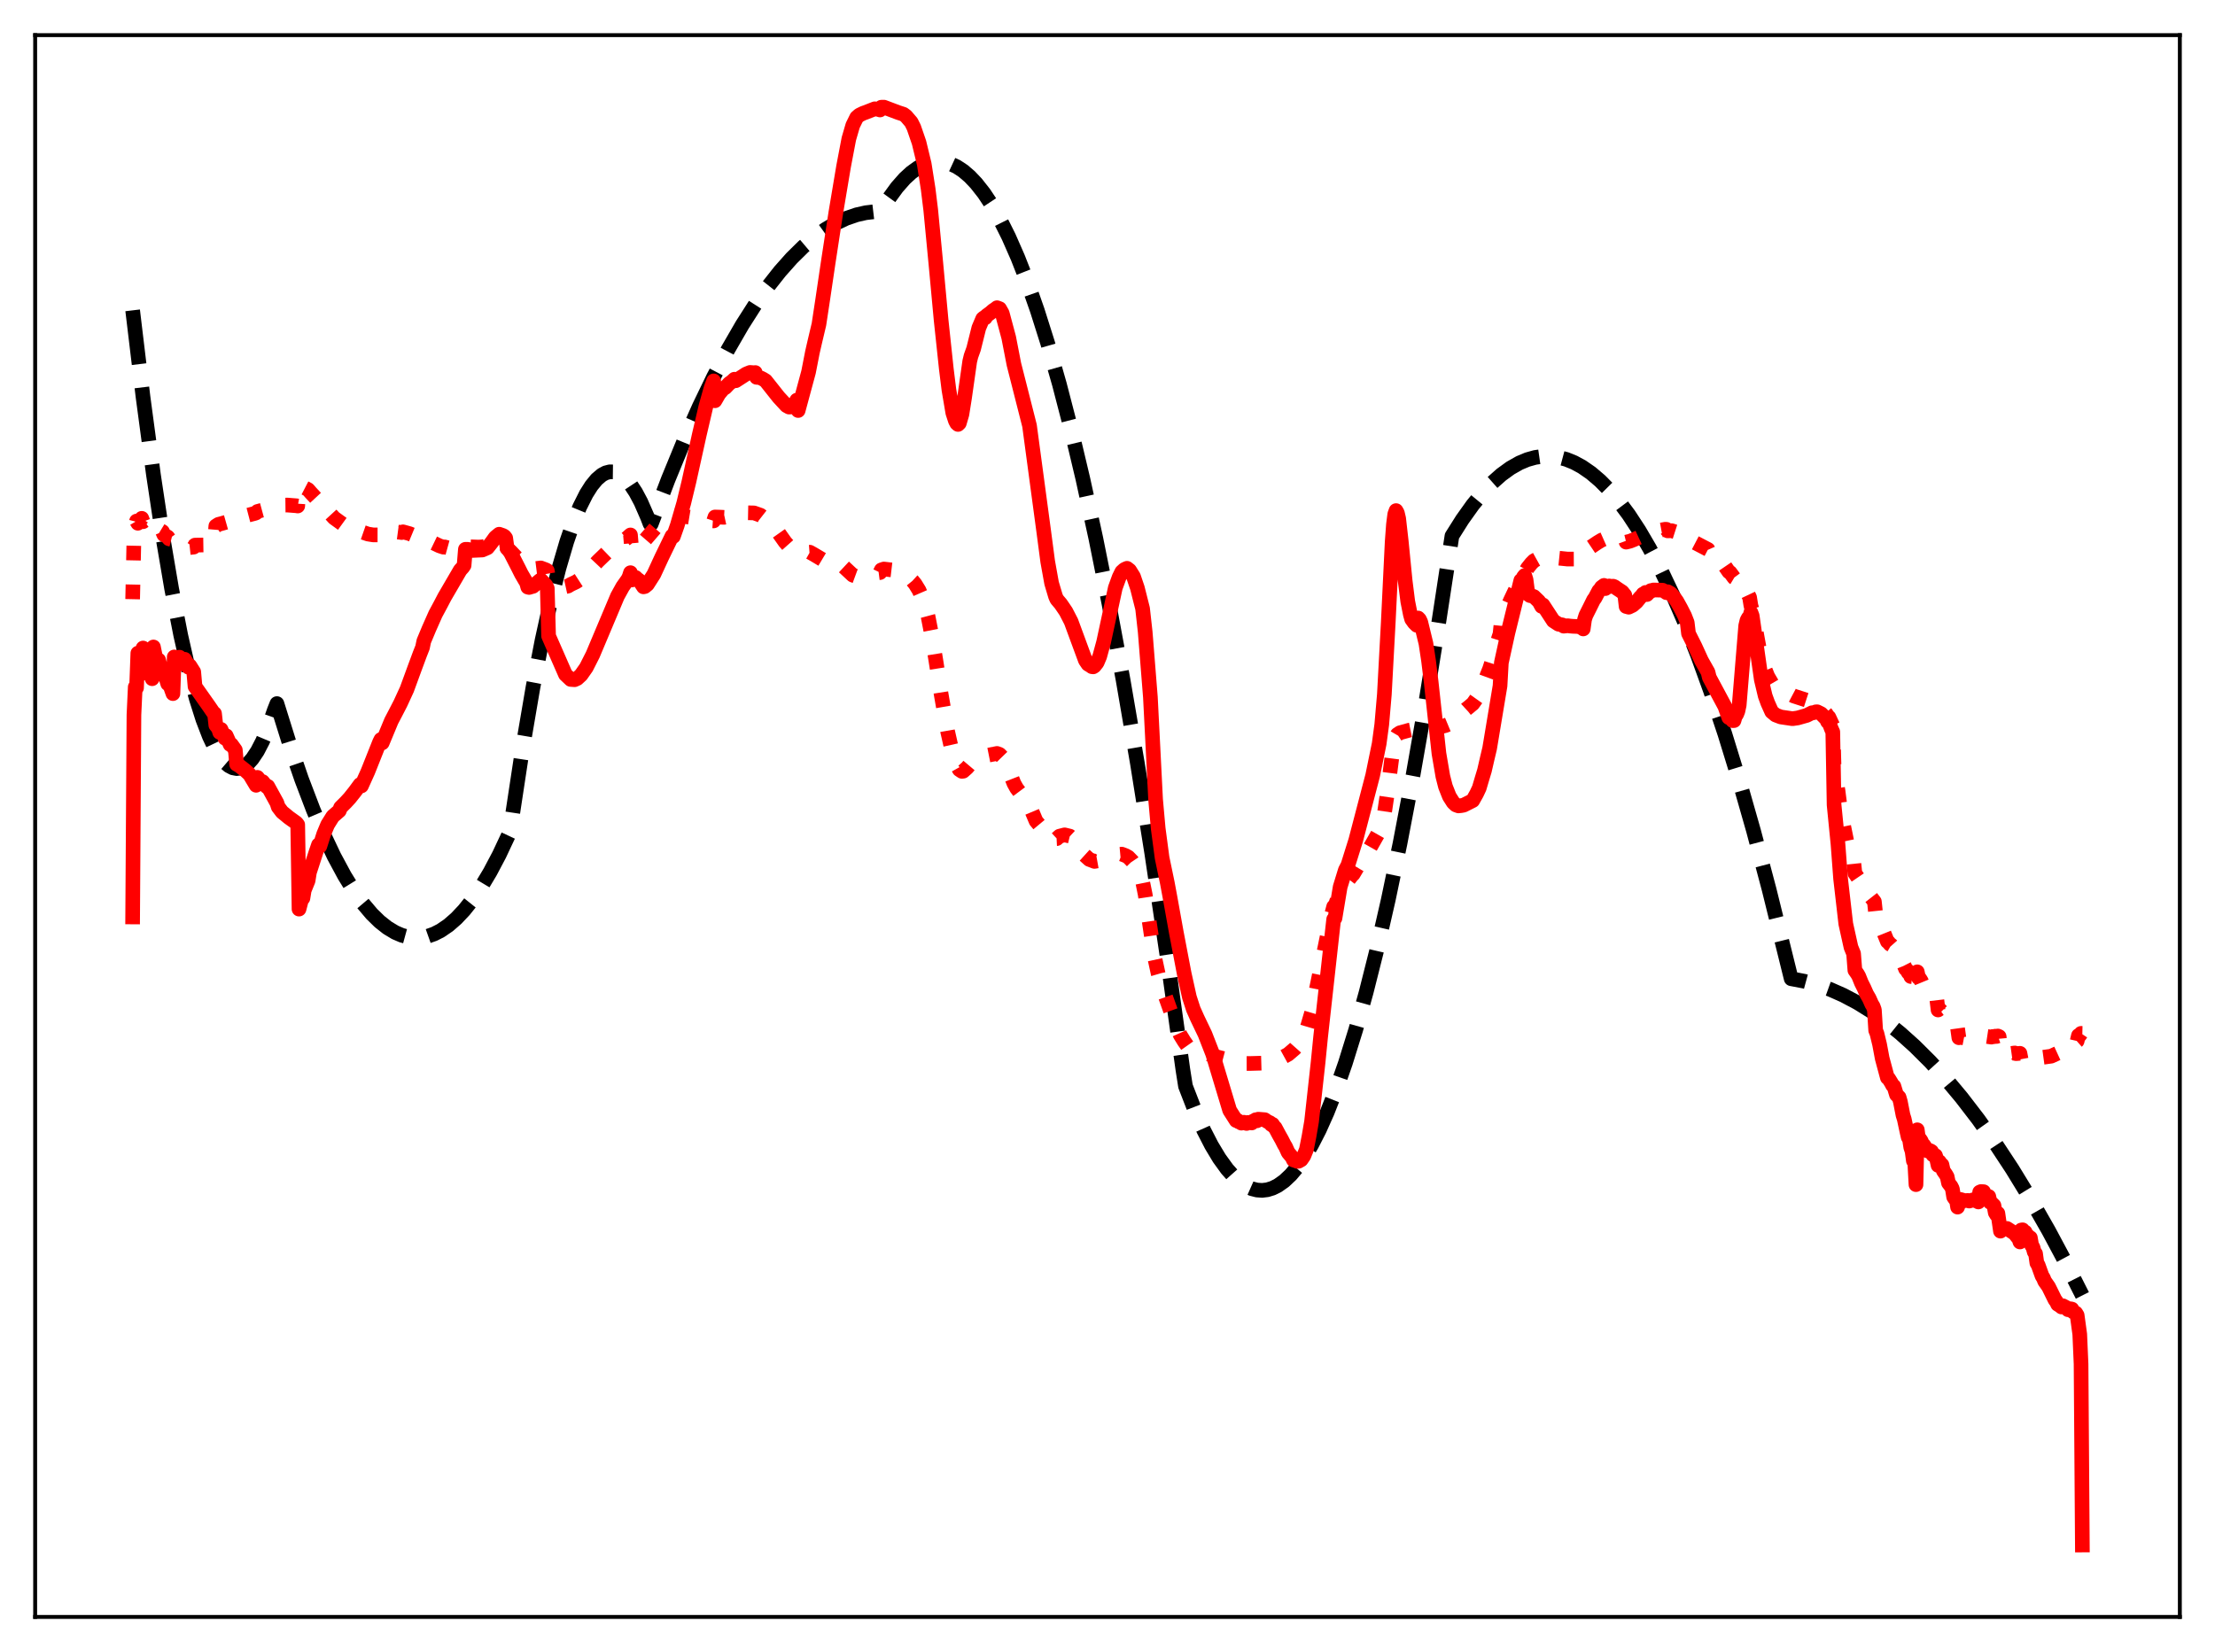 <?xml version="1.0" encoding="utf-8" standalone="no"?>
<!DOCTYPE svg PUBLIC "-//W3C//DTD SVG 1.1//EN"
  "http://www.w3.org/Graphics/SVG/1.1/DTD/svg11.dtd">
<svg xmlns:xlink="http://www.w3.org/1999/xlink" width="453.6pt" height="338.4pt" viewBox="0 0 453.6 338.4" xmlns="http://www.w3.org/2000/svg" version="1.1">
 <defs>
  <style type="text/css">*{stroke-linejoin: round; stroke-linecap: butt}</style>
 </defs>
 <g id="figure_1">
  <g id="patch_1">
   <path d="M 0 338.4 
L 453.6 338.4 
L 453.6 0 
L 0 0 
z
" style="fill: #ffffff"/>
  </g>
  <g id="axes_1">
   <g id="patch_2">
    <path d="M 7.2 331.2 
L 446.4 331.2 
L 446.4 7.2 
L 7.2 7.2 
z
" style="fill: #ffffff"/>
   </g>
   <g id="matplotlib.axis_1"/>
   <g id="matplotlib.axis_2"/>
   <g id="line2d_1">
    <path d="M 27.164 63.569 
L 29.293 81.336 
L 31.423 97.24 
L 33.286 109.628 
L 35.149 120.591 
L 37.012 130.128 
L 38.609 137.167 
L 40.207 143.159 
L 41.537 147.352 
L 42.868 150.818 
L 43.933 153.067 
L 44.998 154.85 
L 46.063 156.167 
L 46.861 156.85 
L 47.66 157.271 
L 48.458 157.43 
L 49.257 157.327 
L 50.055 156.962 
L 50.854 156.335 
L 51.652 155.446 
L 52.717 153.854 
L 53.782 151.796 
L 54.847 149.272 
L 56.177 145.463 
L 56.71 144.118 
L 59.372 152.651 
L 61.767 159.617 
L 64.163 165.907 
L 66.292 170.93 
L 68.422 175.418 
L 70.551 179.373 
L 72.415 182.394 
L 74.278 185.007 
L 76.141 187.21 
L 77.738 188.773 
L 79.335 190.035 
L 80.932 190.997 
L 82.263 191.569 
L 83.594 191.932 
L 84.925 192.087 
L 86.256 192.032 
L 87.587 191.769 
L 88.918 191.298 
L 90.249 190.617 
L 91.846 189.525 
L 93.443 188.132 
L 95.04 186.439 
L 96.637 184.445 
L 98.5 181.739 
L 100.364 178.623 
L 102.227 175.099 
L 104.356 170.57 
L 104.889 167.286 
L 107.018 153.256 
L 109.148 140.777 
L 111.011 131.13 
L 112.874 122.671 
L 114.471 116.366 
L 116.068 110.933 
L 117.399 107.071 
L 118.73 103.816 
L 120.061 101.167 
L 121.126 99.484 
L 122.191 98.188 
L 123.255 97.281 
L 124.054 96.854 
L 124.852 96.646 
L 125.651 96.656 
L 126.449 96.884 
L 127.248 97.33 
L 128.047 97.994 
L 129.111 99.22 
L 130.176 100.832 
L 131.241 102.833 
L 132.572 105.879 
L 133.104 107.267 
L 133.37 107.314 
L 136.831 98.215 
L 140.025 90.435 
L 143.219 83.249 
L 146.147 77.184 
L 149.075 71.618 
L 152.003 66.552 
L 154.665 62.38 
L 157.327 58.62 
L 159.722 55.589 
L 162.118 52.892 
L 164.513 50.529 
L 166.909 48.501 
L 169.039 46.979 
L 171.168 45.72 
L 173.297 44.726 
L 175.427 43.996 
L 177.29 43.574 
L 179.153 43.354 
L 180.218 43.319 
L 180.484 43.152 
L 182.081 40.582 
L 183.679 38.389 
L 185.276 36.575 
L 186.607 35.352 
L 187.937 34.391 
L 189.268 33.693 
L 190.599 33.258 
L 191.93 33.085 
L 193.261 33.175 
L 194.592 33.528 
L 195.923 34.143 
L 197.254 35.02 
L 198.585 36.16 
L 199.916 37.563 
L 201.513 39.593 
L 203.11 42.001 
L 204.707 44.787 
L 206.57 48.516 
L 208.433 52.759 
L 210.297 57.516 
L 212.426 63.584 
L 214.556 70.324 
L 216.951 78.709 
L 219.347 87.946 
L 221.743 98.033 
L 224.404 110.239 
L 227.066 123.495 
L 229.994 139.29 
L 232.922 156.356 
L 235.85 174.693 
L 239.044 196.146 
L 242.239 219.111 
L 242.771 222.486 
L 244.634 227.294 
L 246.497 231.49 
L 248.095 234.599 
L 249.692 237.257 
L 251.289 239.465 
L 252.62 240.962 
L 253.951 242.145 
L 255.281 243.016 
L 256.346 243.488 
L 257.411 243.76 
L 258.476 243.831 
L 259.54 243.703 
L 260.605 243.374 
L 261.67 242.845 
L 263.001 241.903 
L 264.332 240.648 
L 265.663 239.081 
L 266.993 237.201 
L 268.591 234.532 
L 270.188 231.413 
L 271.785 227.844 
L 273.648 223.111 
L 275.511 217.765 
L 277.641 210.905 
L 279.77 203.245 
L 281.9 194.785 
L 284.295 184.31 
L 286.691 172.822 
L 289.353 158.87 
L 292.015 143.668 
L 294.676 127.215 
L 297.338 109.784 
L 299.468 106.409 
L 301.597 103.423 
L 303.727 100.828 
L 305.59 98.876 
L 307.453 97.223 
L 309.316 95.869 
L 311.18 94.812 
L 312.777 94.144 
L 314.374 93.696 
L 315.971 93.467 
L 317.568 93.456 
L 319.165 93.666 
L 320.762 94.094 
L 322.359 94.742 
L 323.956 95.608 
L 325.82 96.897 
L 327.683 98.484 
L 329.546 100.369 
L 331.409 102.553 
L 333.539 105.414 
L 335.668 108.665 
L 337.798 112.305 
L 340.193 116.867 
L 342.589 121.922 
L 344.985 127.47 
L 347.647 134.213 
L 350.308 141.565 
L 353.236 150.356 
L 356.164 159.883 
L 359.092 170.148 
L 362.287 182.186 
L 365.481 195.101 
L 366.812 200.481 
L 369.473 200.985 
L 372.135 201.713 
L 374.797 202.664 
L 377.459 203.839 
L 380.387 205.389 
L 383.315 207.21 
L 386.243 209.301 
L 389.171 211.663 
L 392.099 214.295 
L 395.293 217.475 
L 398.487 220.976 
L 401.681 224.8 
L 405.142 229.305 
L 408.602 234.188 
L 412.063 239.449 
L 415.789 245.537 
L 419.516 252.063 
L 423.242 259.027 
L 426.436 265.344 
L 426.436 265.344 
" clip-path="url(#p49f6d88947)" style="fill: none; stroke-dasharray: 11.1,4.8; stroke-dashoffset: 0; stroke: #000000; stroke-width: 3"/>
   </g>
   <g id="line2d_2">
    <path d="M 27.164 122.734 
L 27.43 110.197 
L 27.696 107.769 
L 27.962 106.731 
L 28.228 107.182 
L 28.495 106.767 
L 28.761 106.564 
L 29.027 106.169 
L 29.293 106.862 
L 30.092 106.27 
L 30.358 106.752 
L 31.156 106.751 
L 31.423 107.726 
L 31.689 107.737 
L 32.221 107.894 
L 32.487 108.408 
L 33.286 108.895 
L 33.552 109.518 
L 34.351 109.998 
L 34.617 110.366 
L 35.415 110.565 
L 35.681 111.754 
L 36.48 111.854 
L 36.746 112.15 
L 37.545 112.093 
L 37.811 112.264 
L 39.674 112.065 
L 39.94 111.657 
L 42.602 111.618 
L 43.401 111.408 
L 43.933 110.988 
L 44.199 107.751 
L 44.732 107.406 
L 45.264 107.27 
L 47.393 106.665 
L 48.192 106.438 
L 48.458 106.021 
L 50.321 105.645 
L 52.185 105.16 
L 52.451 105.057 
L 52.717 104.766 
L 57.508 103.465 
L 58.839 103.45 
L 60.703 103.597 
L 60.969 103.647 
L 61.235 99.523 
L 62.3 99.871 
L 63.098 100.286 
L 63.631 100.904 
L 65.228 102.624 
L 65.494 102.454 
L 67.091 104.638 
L 68.422 106.089 
L 71.35 108.206 
L 72.947 108.974 
L 73.745 109.221 
L 74.012 108.927 
L 75.343 109.389 
L 76.407 109.562 
L 77.738 109.564 
L 78.004 109.545 
L 78.271 108.547 
L 82.263 109.082 
L 82.529 108.937 
L 83.86 109.309 
L 86.256 110.299 
L 86.522 110.42 
L 86.788 110.264 
L 89.983 111.802 
L 90.781 112.069 
L 91.047 112.024 
L 92.911 112.538 
L 93.975 112.531 
L 95.04 112.237 
L 95.306 111.841 
L 96.371 112.007 
L 97.968 112.061 
L 98.767 112.02 
L 99.831 111.788 
L 102.227 111.07 
L 103.292 111.445 
L 103.558 111.634 
L 103.824 112.307 
L 104.623 112.997 
L 107.018 115.525 
L 108.083 116.341 
L 108.881 116.502 
L 109.414 116.498 
L 110.479 116.367 
L 110.745 116.331 
L 111.809 116.728 
L 112.076 116.898 
L 112.342 118.534 
L 114.471 119.864 
L 115.27 120.123 
L 115.802 120.161 
L 116.335 120.044 
L 116.867 119.718 
L 117.932 119.218 
L 118.996 118.533 
L 120.061 117.601 
L 121.126 116.348 
L 122.457 114.936 
L 124.852 112.626 
L 125.385 112.062 
L 127.514 110.775 
L 128.313 110.289 
L 129.111 109.574 
L 129.377 112.673 
L 131.773 110.964 
L 134.967 107.268 
L 136.032 106.408 
L 137.097 105.878 
L 138.161 105.592 
L 139.226 105.613 
L 141.356 105.968 
L 141.888 106.088 
L 142.154 105.969 
L 143.751 106.436 
L 144.55 106.594 
L 146.147 106.699 
L 146.413 105.899 
L 147.478 105.929 
L 148.276 105.971 
L 149.341 105.74 
L 150.406 105.437 
L 150.938 105.137 
L 152.003 105.014 
L 154.399 105.062 
L 155.729 105.53 
L 156.262 105.946 
L 157.593 107.224 
L 158.924 108.672 
L 159.19 108.784 
L 160.787 111.044 
L 161.319 111.643 
L 162.384 112.486 
L 163.183 112.516 
L 163.449 112.381 
L 164.513 112.675 
L 165.312 113.15 
L 165.844 113.111 
L 166.643 113.561 
L 168.772 114.831 
L 169.571 114.925 
L 170.369 114.8 
L 171.168 115.038 
L 171.7 115.398 
L 171.967 115.414 
L 172.765 116.07 
L 174.628 117.808 
L 175.161 118.003 
L 175.959 118.131 
L 176.225 118.011 
L 177.29 117.964 
L 178.089 117.826 
L 178.887 117.453 
L 180.218 117.282 
L 180.484 116.732 
L 181.017 116.555 
L 182.88 116.772 
L 185.009 117.486 
L 185.808 117.99 
L 186.873 118.964 
L 187.405 119.617 
L 188.204 120.913 
L 189.268 123.369 
L 190.067 126.332 
L 190.865 130.426 
L 191.664 135.364 
L 192.729 142.171 
L 194.06 149.823 
L 195.124 154.521 
L 195.923 156.701 
L 196.455 157.648 
L 196.988 158.001 
L 197.254 157.969 
L 198.052 157.258 
L 198.585 156.627 
L 198.851 156.561 
L 199.117 156.64 
L 199.383 156.534 
L 200.448 155.215 
L 201.247 154.717 
L 202.311 154.699 
L 204.175 154.329 
L 204.707 154.535 
L 205.239 155.085 
L 206.57 157.732 
L 207.635 160.453 
L 208.167 161.417 
L 210.829 164.992 
L 212.16 168.165 
L 212.959 169.124 
L 214.023 170.508 
L 214.556 171.243 
L 215.354 171.829 
L 216.419 171.777 
L 216.951 171.284 
L 218.016 171.007 
L 219.081 171.267 
L 220.145 172.251 
L 220.944 173.404 
L 221.476 174.24 
L 222.009 175.076 
L 223.073 176.042 
L 224.138 176.446 
L 225.469 176.209 
L 226.268 175.912 
L 226.8 175.615 
L 228.131 175.105 
L 229.728 174.96 
L 230.527 175.266 
L 231.059 175.57 
L 231.857 176.39 
L 232.39 177.182 
L 233.455 179.351 
L 233.987 180.589 
L 234.519 183.22 
L 235.584 190.372 
L 236.383 195.782 
L 237.181 199.468 
L 237.98 202.187 
L 239.577 206.677 
L 240.641 209.625 
L 241.706 212.011 
L 242.505 213.308 
L 243.303 214.437 
L 244.102 215.087 
L 245.167 215.42 
L 246.764 215.719 
L 247.562 215.905 
L 248.361 216.258 
L 250.49 216.819 
L 251.555 217.028 
L 254.217 217.743 
L 255.015 217.838 
L 256.08 217.836 
L 260.073 217.725 
L 261.404 217.27 
L 263.799 215.953 
L 265.13 214.811 
L 265.663 214.21 
L 266.993 212.175 
L 267.526 211.081 
L 268.591 207.456 
L 272.051 190.504 
L 272.583 187.739 
L 273.116 185.712 
L 273.382 185.634 
L 274.447 182.44 
L 275.511 180.81 
L 276.044 180.349 
L 276.842 179.317 
L 277.108 179.067 
L 279.238 175.493 
L 280.569 173.63 
L 282.432 170.345 
L 282.964 168.777 
L 283.497 166.637 
L 284.029 163.029 
L 285.36 152.646 
L 285.892 150.902 
L 286.159 150.446 
L 286.691 150.09 
L 288.554 149.577 
L 290.151 149.256 
L 290.417 148.869 
L 291.216 148.896 
L 291.748 148.915 
L 292.813 148.889 
L 295.209 148.816 
L 296.007 148.612 
L 297.072 148.169 
L 297.604 147.861 
L 298.669 146.992 
L 298.935 146.497 
L 299.734 145.743 
L 300.266 145.252 
L 300.799 144.83 
L 301.331 144.377 
L 301.597 144.17 
L 302.662 142.672 
L 302.928 142.184 
L 303.46 140.954 
L 303.993 139.782 
L 304.525 138.324 
L 305.057 136.993 
L 305.59 135.344 
L 306.122 133.603 
L 306.388 132.272 
L 307.187 129.833 
L 307.453 127.25 
L 309.316 122.978 
L 311.446 118.481 
L 311.712 118.536 
L 312.777 116.417 
L 313.575 115.417 
L 314.108 114.88 
L 315.439 114.142 
L 315.705 114.067 
L 315.971 113.77 
L 316.769 113.826 
L 318.1 114.216 
L 321.028 114.518 
L 322.892 114.509 
L 324.223 114.445 
L 324.489 113.321 
L 325.021 112.783 
L 325.82 112.026 
L 327.151 111.129 
L 327.949 110.648 
L 328.481 110.413 
L 328.748 110.51 
L 329.546 110.259 
L 332.74 110.315 
L 333.007 111.047 
L 333.805 110.851 
L 334.604 110.536 
L 336.999 109.429 
L 337.265 109.474 
L 338.064 109.084 
L 338.863 108.858 
L 339.927 108.608 
L 340.992 108.413 
L 341.258 108.418 
L 341.524 108.739 
L 342.323 108.701 
L 344.985 109.555 
L 345.517 109.784 
L 345.783 110.462 
L 349.776 112.545 
L 350.042 113.149 
L 350.841 113.698 
L 353.236 115.95 
L 354.035 117.123 
L 354.301 117.26 
L 355.1 118.341 
L 355.366 118.501 
L 356.164 119.647 
L 356.431 119.522 
L 357.229 120.729 
L 357.495 120.699 
L 358.294 122.386 
L 358.56 124.045 
L 358.826 124.954 
L 360.423 133.684 
L 361.222 136.567 
L 362.02 138.551 
L 363.085 140.374 
L 364.15 141.247 
L 364.948 141.673 
L 366.279 142.133 
L 366.812 142.287 
L 367.344 142.568 
L 371.869 144.035 
L 372.668 144.69 
L 373.732 145.929 
L 373.999 146.227 
L 374.265 146.765 
L 374.531 146.904 
L 375.329 148.624 
L 375.596 157.09 
L 376.394 161.926 
L 376.927 166.11 
L 378.257 172.663 
L 379.322 175.729 
L 379.588 176.234 
L 379.855 178.874 
L 380.653 180.049 
L 381.185 181.05 
L 383.049 183.66 
L 383.847 184.678 
L 384.113 187.215 
L 384.646 188.265 
L 386.509 192.858 
L 386.775 193.042 
L 387.041 193.409 
L 387.308 193.565 
L 388.106 194.467 
L 388.372 195.298 
L 388.905 195.708 
L 389.969 197.8 
L 390.236 198.474 
L 390.502 198.673 
L 390.768 199.2 
L 391.034 199.325 
L 391.3 200.022 
L 391.567 200.049 
L 391.833 200.906 
L 392.099 201.195 
L 392.365 202.229 
L 392.631 199.061 
L 392.897 200.301 
L 393.164 200.482 
L 393.43 200.909 
L 393.696 201.555 
L 394.495 202.509 
L 394.761 202.988 
L 395.293 203.249 
L 395.559 203.49 
L 395.825 204.023 
L 396.358 204.374 
L 396.624 204.646 
L 396.89 206.876 
L 397.156 206.685 
L 397.689 207.23 
L 397.955 207.827 
L 398.753 208.617 
L 399.02 209.096 
L 399.552 209.353 
L 399.818 209.647 
L 400.084 210.181 
L 400.883 210.636 
L 401.149 212.562 
L 401.415 212.46 
L 403.012 212.772 
L 404.077 212.463 
L 404.343 212.292 
L 406.207 212.046 
L 406.473 212.236 
L 407.804 212.436 
L 408.07 212.31 
L 408.336 212.347 
L 408.602 212.246 
L 408.868 212.301 
L 409.135 212.207 
L 409.401 212.331 
L 409.667 215.241 
L 410.199 215.197 
L 410.465 215.275 
L 410.732 215.561 
L 411.53 215.609 
L 411.796 215.796 
L 412.595 215.683 
L 412.861 215.826 
L 413.66 215.756 
L 413.926 217.162 
L 414.724 217.038 
L 415.257 217.071 
L 416.854 216.715 
L 417.386 216.521 
L 417.919 216.344 
L 418.185 216.597 
L 420.048 216.341 
L 421.645 215.611 
L 423.242 214.93 
L 423.508 214.621 
L 424.041 214.509 
L 424.307 214.449 
L 424.573 213.808 
L 424.839 213.709 
L 425.372 213.242 
L 425.638 212.108 
L 425.904 212.071 
L 426.17 211.67 
L 426.436 211.676 
L 426.436 211.676 
" clip-path="url(#p49f6d88947)" style="fill: none; stroke-dasharray: 3,4.95; stroke-dashoffset: 0; stroke: #ff0000; stroke-width: 3"/>
   </g>
   <g id="line2d_3">
    <path d="M 27.164 187.824 
L 27.43 146.438 
L 27.696 140.722 
L 27.962 140.893 
L 28.228 133.791 
L 28.495 135.527 
L 28.761 136.264 
L 29.027 137.968 
L 29.293 132.74 
L 30.092 137.915 
L 30.358 135.288 
L 30.89 137.689 
L 31.156 139.024 
L 31.423 132.523 
L 31.955 135.124 
L 32.221 136.301 
L 32.487 135.19 
L 33.02 137.316 
L 33.286 138.233 
L 33.552 137.426 
L 34.351 140.057 
L 34.617 139.849 
L 35.415 142.075 
L 35.681 134.566 
L 36.48 135.748 
L 36.746 134.609 
L 37.545 136.004 
L 37.811 135.042 
L 38.343 135.975 
L 38.609 136.678 
L 38.876 136.365 
L 39.674 137.625 
L 39.94 140.617 
L 42.868 144.769 
L 43.667 145.943 
L 43.933 146.154 
L 44.199 148.534 
L 44.732 149.188 
L 44.998 150.027 
L 45.264 149.401 
L 45.53 150.04 
L 45.796 150.379 
L 46.063 151.21 
L 46.329 150.702 
L 47.127 152.5 
L 47.393 152.514 
L 48.192 153.625 
L 48.458 156.54 
L 48.991 156.839 
L 50.321 157.884 
L 51.12 158.629 
L 52.451 160.852 
L 52.717 159.233 
L 53.516 160.247 
L 53.782 160.103 
L 54.58 161.114 
L 54.847 161.076 
L 56.71 164.463 
L 56.976 165.283 
L 57.775 166.335 
L 58.573 166.982 
L 59.105 167.427 
L 60.703 168.575 
L 60.969 168.922 
L 61.235 186.215 
L 61.767 184.189 
L 62.033 183.979 
L 62.3 182.349 
L 63.098 180.383 
L 63.364 178.696 
L 64.695 174.591 
L 65.228 173.043 
L 65.494 173.342 
L 66.292 170.844 
L 67.091 168.931 
L 68.156 167.223 
L 69.487 166.07 
L 69.753 165.398 
L 70.817 164.342 
L 71.616 163.471 
L 72.681 162.135 
L 73.745 160.689 
L 74.012 160.985 
L 75.343 158.031 
L 77.738 152.007 
L 78.004 151.473 
L 78.271 152.172 
L 80.134 147.684 
L 80.932 146.155 
L 81.997 144.096 
L 83.328 141.202 
L 84.925 136.838 
L 85.99 133.966 
L 86.522 132.617 
L 86.788 131.33 
L 87.853 128.783 
L 89.184 125.777 
L 90.249 123.795 
L 91.047 122.268 
L 94.241 116.786 
L 94.774 116.19 
L 95.04 115.801 
L 95.306 112.518 
L 95.839 112.521 
L 96.637 112.757 
L 98.767 112.659 
L 99.831 112.191 
L 100.63 111.182 
L 101.428 110.078 
L 102.227 109.424 
L 103.025 109.699 
L 103.292 109.871 
L 103.558 110.205 
L 103.824 112.106 
L 104.623 113.34 
L 106.22 116.459 
L 106.752 117.526 
L 107.551 118.9 
L 107.817 119.317 
L 108.083 120.266 
L 108.349 120.33 
L 108.881 120.172 
L 109.148 120.105 
L 110.479 118.966 
L 110.745 118.766 
L 111.809 119.907 
L 112.076 120.527 
L 112.342 130.265 
L 115.802 138.163 
L 116.867 139.172 
L 117.665 139.229 
L 118.198 138.987 
L 118.996 138.254 
L 120.061 136.736 
L 121.392 134.114 
L 126.449 122.114 
L 127.514 120.187 
L 128.579 118.675 
L 128.845 118.151 
L 129.111 117.306 
L 129.377 118.801 
L 129.91 118.329 
L 130.176 118.287 
L 130.442 118.627 
L 130.708 118.738 
L 130.975 118.98 
L 131.773 120.204 
L 132.039 120.145 
L 132.572 119.709 
L 133.903 117.63 
L 135.5 114.167 
L 137.629 109.781 
L 137.895 109.889 
L 138.694 107.619 
L 140.025 103.041 
L 141.089 98.631 
L 143.219 88.984 
L 144.55 83.287 
L 145.615 79.496 
L 146.147 78.021 
L 146.413 82.089 
L 147.212 80.702 
L 147.744 80.059 
L 148.276 79.471 
L 148.543 79.385 
L 149.341 78.547 
L 149.873 78.171 
L 150.406 77.676 
L 150.672 77.988 
L 152.801 76.612 
L 153.6 76.287 
L 154.399 76.347 
L 154.665 76.311 
L 154.931 77.288 
L 155.463 77.336 
L 155.729 77.391 
L 156.262 77.66 
L 156.794 77.994 
L 159.456 81.353 
L 161.053 83.084 
L 161.585 83.38 
L 162.118 83.348 
L 162.384 83.224 
L 162.916 82.428 
L 163.183 81.959 
L 163.449 84.088 
L 165.578 76.208 
L 166.377 72.118 
L 166.909 69.806 
L 167.708 66.433 
L 168.506 61.171 
L 169.571 53.978 
L 171.168 43.54 
L 172.765 34.031 
L 173.83 28.441 
L 174.628 25.696 
L 175.427 24.068 
L 175.959 23.596 
L 176.758 23.2 
L 177.29 23.009 
L 179.153 22.283 
L 179.952 22.433 
L 180.218 22.525 
L 180.484 21.959 
L 181.017 21.948 
L 183.945 23.052 
L 185.009 23.397 
L 185.542 23.795 
L 186.607 25.033 
L 187.139 26.102 
L 188.204 29.198 
L 189.268 33.591 
L 190.067 38.67 
L 190.599 43 
L 191.664 54.106 
L 192.729 65.595 
L 193.793 75.569 
L 194.326 79.85 
L 195.124 84.568 
L 195.657 86.204 
L 195.923 86.707 
L 196.189 86.94 
L 196.455 86.681 
L 196.988 84.85 
L 197.52 81.509 
L 198.585 74.023 
L 198.851 72.93 
L 199.383 71.442 
L 200.448 67.169 
L 201.247 65.281 
L 201.513 65.063 
L 201.779 65.095 
L 202.045 64.652 
L 202.844 64.07 
L 203.376 63.601 
L 203.908 63.25 
L 204.175 63.03 
L 204.707 63.225 
L 205.239 64.161 
L 206.57 69.135 
L 207.635 74.618 
L 208.7 78.804 
L 210.829 87.187 
L 213.757 108.974 
L 214.556 115.027 
L 215.354 119.457 
L 216.153 122.14 
L 216.419 122.749 
L 217.217 123.688 
L 217.75 124.464 
L 218.282 125.252 
L 219.347 127.313 
L 222.275 135.26 
L 222.807 136.044 
L 223.34 136.365 
L 223.606 136.559 
L 223.872 136.592 
L 224.138 136.413 
L 224.671 135.731 
L 225.203 134.466 
L 226.001 131.537 
L 228.397 120.411 
L 229.196 118.215 
L 229.728 117.131 
L 230.26 116.648 
L 230.793 116.406 
L 231.325 116.814 
L 232.124 118.096 
L 232.922 120.447 
L 233.987 124.67 
L 234.519 129.456 
L 235.584 142.806 
L 236.116 153.201 
L 236.649 163.751 
L 237.181 169.69 
L 237.98 175.697 
L 239.044 180.809 
L 239.577 183.677 
L 240.908 191.064 
L 242.505 199.426 
L 243.569 204.24 
L 244.368 206.707 
L 245.167 208.505 
L 246.764 211.84 
L 248.361 215.935 
L 251.821 227.438 
L 253.152 229.526 
L 253.418 229.494 
L 253.684 229.784 
L 253.951 229.813 
L 254.217 230.055 
L 254.483 229.897 
L 254.749 229.878 
L 255.281 230.124 
L 255.548 229.918 
L 256.346 230.017 
L 256.612 229.651 
L 256.879 229.585 
L 257.145 229.362 
L 257.411 229.576 
L 257.677 229.247 
L 259.008 229.352 
L 259.54 229.728 
L 260.073 229.974 
L 260.339 230.347 
L 260.605 230.303 
L 260.871 230.752 
L 261.137 230.983 
L 261.936 232.474 
L 262.468 233.416 
L 263.001 234.466 
L 263.267 234.893 
L 263.799 236.08 
L 264.598 237.028 
L 264.864 237.599 
L 265.396 237.774 
L 265.663 237.884 
L 265.929 237.864 
L 266.461 237.561 
L 266.993 236.791 
L 267.526 235.488 
L 268.058 232.812 
L 268.591 229.705 
L 269.921 217.658 
L 270.454 212.299 
L 273.116 188.301 
L 273.382 188.088 
L 274.447 181.68 
L 275.511 178.221 
L 276.044 177.193 
L 277.641 172.097 
L 281.101 158.858 
L 282.432 152.35 
L 282.964 148.413 
L 283.497 142.228 
L 284.295 127.472 
L 285.094 110.993 
L 285.36 107.409 
L 285.626 105.326 
L 285.892 104.589 
L 286.159 105.068 
L 286.425 106.197 
L 286.957 110.889 
L 287.756 118.962 
L 288.288 123.188 
L 288.82 125.864 
L 289.087 126.825 
L 289.619 127.566 
L 290.151 128.089 
L 290.417 126.589 
L 290.684 126.869 
L 290.95 127.431 
L 292.015 131.82 
L 292.547 135.356 
L 293.079 139.674 
L 294.676 154.346 
L 295.475 159.018 
L 296.007 161.104 
L 296.806 163.126 
L 297.604 164.383 
L 298.137 164.878 
L 298.669 165.074 
L 299.201 165.02 
L 299.734 164.924 
L 301.597 163.981 
L 302.396 162.551 
L 302.928 161.417 
L 303.46 159.61 
L 303.993 157.849 
L 304.525 155.534 
L 305.057 153.285 
L 307.187 140.482 
L 307.453 135.755 
L 308.784 129.678 
L 311.446 118.888 
L 311.712 119.063 
L 311.978 118.199 
L 312.244 117.87 
L 312.511 118.723 
L 312.777 120.761 
L 313.043 121.788 
L 313.309 121.996 
L 313.841 122.101 
L 314.108 122.194 
L 315.172 123.217 
L 315.705 124.205 
L 315.971 123.905 
L 318.1 127.164 
L 319.165 127.859 
L 319.964 128.006 
L 320.23 128.258 
L 321.028 128.171 
L 321.561 128.241 
L 322.093 128.288 
L 323.158 128.33 
L 323.956 128.551 
L 324.223 128.826 
L 324.489 126.908 
L 324.755 126.072 
L 325.553 124.479 
L 326.352 122.859 
L 326.618 122.517 
L 327.151 121.503 
L 327.417 121.006 
L 327.683 120.755 
L 327.949 120.31 
L 328.481 119.909 
L 328.748 120.562 
L 329.28 120.165 
L 329.546 120.025 
L 329.812 120.114 
L 330.345 120.074 
L 330.611 120.169 
L 331.143 120.551 
L 332.208 121.254 
L 332.74 121.916 
L 333.007 124.228 
L 333.539 124.372 
L 334.337 123.991 
L 335.136 123.291 
L 335.935 122.308 
L 336.201 122.086 
L 336.467 121.689 
L 336.733 121.58 
L 336.999 121.349 
L 337.265 121.781 
L 337.798 121.236 
L 338.064 120.97 
L 338.33 121 
L 338.596 120.846 
L 340.46 120.891 
L 340.992 121.196 
L 341.258 121.397 
L 341.524 121.21 
L 342.057 121.509 
L 342.323 121.742 
L 342.855 122.407 
L 343.388 123.146 
L 344.186 124.578 
L 344.985 126.142 
L 345.517 127.52 
L 345.783 129.763 
L 347.114 132.412 
L 348.445 135.323 
L 349.776 137.677 
L 350.042 138.765 
L 353.236 144.724 
L 354.035 146.986 
L 354.301 147 
L 354.833 147.61 
L 355.1 147.6 
L 355.366 146.689 
L 355.632 146.335 
L 355.898 145.664 
L 356.164 144.42 
L 357.495 128.164 
L 357.761 127.065 
L 358.028 126.578 
L 358.294 126.426 
L 358.56 125.448 
L 358.826 126.137 
L 360.689 139.197 
L 361.488 142.548 
L 362.02 144.01 
L 362.819 145.788 
L 363.617 146.451 
L 364.682 146.859 
L 367.078 147.214 
L 368.143 147.059 
L 370.006 146.533 
L 371.071 145.994 
L 371.337 146.005 
L 371.869 145.803 
L 372.135 145.796 
L 372.934 146.194 
L 373.999 147.26 
L 374.265 147.839 
L 374.531 147.962 
L 375.063 149.348 
L 375.329 149.926 
L 375.596 164.881 
L 376.394 172.907 
L 376.927 179.975 
L 377.991 189.228 
L 379.056 194.033 
L 379.588 195.33 
L 379.855 198.752 
L 380.387 199.509 
L 380.653 199.986 
L 381.185 201.311 
L 381.718 202.37 
L 382.25 203.58 
L 382.783 204.5 
L 383.315 205.699 
L 383.581 206.11 
L 383.847 206.845 
L 384.113 211.059 
L 384.38 211.727 
L 384.912 213.929 
L 385.444 216.778 
L 386.509 220.744 
L 386.775 220.93 
L 387.308 221.801 
L 387.574 222.305 
L 387.84 222.485 
L 388.372 224.234 
L 388.905 224.751 
L 389.171 225.677 
L 389.703 228.406 
L 389.969 229.256 
L 390.502 231.756 
L 390.768 232.93 
L 391.034 233.332 
L 391.3 235.022 
L 391.567 235.814 
L 391.833 237.786 
L 392.099 237.868 
L 392.365 242.652 
L 392.631 231.422 
L 392.897 233.359 
L 393.164 233.307 
L 393.43 233.692 
L 393.696 234.347 
L 393.962 234.556 
L 394.761 235.756 
L 395.293 235.699 
L 395.559 235.863 
L 395.825 236.553 
L 396.092 236.568 
L 396.358 236.696 
L 396.624 237.488 
L 396.89 238.71 
L 397.156 237.964 
L 397.423 238.392 
L 397.689 238.594 
L 397.955 239.798 
L 398.487 240.577 
L 398.753 241.037 
L 399.02 242.305 
L 399.552 242.997 
L 399.818 243.526 
L 400.084 245.182 
L 400.351 245.569 
L 400.617 245.541 
L 400.883 247.258 
L 401.415 245.676 
L 401.948 245.825 
L 402.214 245.94 
L 403.012 245.894 
L 403.279 246.017 
L 404.077 245.758 
L 404.343 245.901 
L 404.609 245.867 
L 404.876 245.682 
L 405.142 246.202 
L 405.408 244.185 
L 405.674 244.067 
L 406.207 244.099 
L 406.473 244.918 
L 406.739 244.914 
L 407.271 245.079 
L 407.537 246.256 
L 407.804 246.405 
L 408.336 246.927 
L 408.602 248.399 
L 408.868 248.83 
L 409.135 248.528 
L 409.667 252.181 
L 409.933 251.642 
L 410.465 251.745 
L 410.998 251.624 
L 412.329 252.491 
L 412.595 252.688 
L 413.127 253.365 
L 413.393 253.617 
L 413.66 254.398 
L 413.926 251.948 
L 414.192 251.904 
L 414.458 252.338 
L 414.724 252.362 
L 414.991 253.05 
L 415.257 253.11 
L 415.523 253.516 
L 415.789 253.54 
L 416.055 255.084 
L 416.321 255.49 
L 416.588 256.442 
L 416.854 256.782 
L 417.12 258.701 
L 417.386 259.135 
L 418.185 261.362 
L 418.451 261.777 
L 418.717 262.429 
L 419.516 263.571 
L 420.847 266.267 
L 421.113 266.594 
L 421.379 267.161 
L 421.911 267.491 
L 422.177 267.718 
L 422.444 267.46 
L 423.242 267.886 
L 423.508 268.277 
L 424.041 268.087 
L 424.307 268.151 
L 424.573 268.73 
L 425.105 268.961 
L 425.372 269.404 
L 425.904 273.303 
L 426.17 279.386 
L 426.436 316.473 
L 426.436 316.473 
" clip-path="url(#p49f6d88947)" style="fill: none; stroke: #ff0000; stroke-width: 3; stroke-linecap: square"/>
   </g>
   <g id="patch_3">
    <path d="M 7.2 331.2 
L 7.2 7.2 
" style="fill: none; stroke: #000000; stroke-width: 0.8; stroke-linejoin: miter; stroke-linecap: square"/>
   </g>
   <g id="patch_4">
    <path d="M 446.4 331.2 
L 446.4 7.2 
" style="fill: none; stroke: #000000; stroke-width: 0.8; stroke-linejoin: miter; stroke-linecap: square"/>
   </g>
   <g id="patch_5">
    <path d="M 7.2 331.2 
L 446.4 331.2 
" style="fill: none; stroke: #000000; stroke-width: 0.8; stroke-linejoin: miter; stroke-linecap: square"/>
   </g>
   <g id="patch_6">
    <path d="M 7.2 7.2 
L 446.4 7.2 
" style="fill: none; stroke: #000000; stroke-width: 0.8; stroke-linejoin: miter; stroke-linecap: square"/>
   </g>
  </g>
 </g>
 <defs>
  <clipPath id="p49f6d88947">
   <rect x="7.2" y="7.2" width="439.2" height="324"/>
  </clipPath>
 </defs>
</svg>
